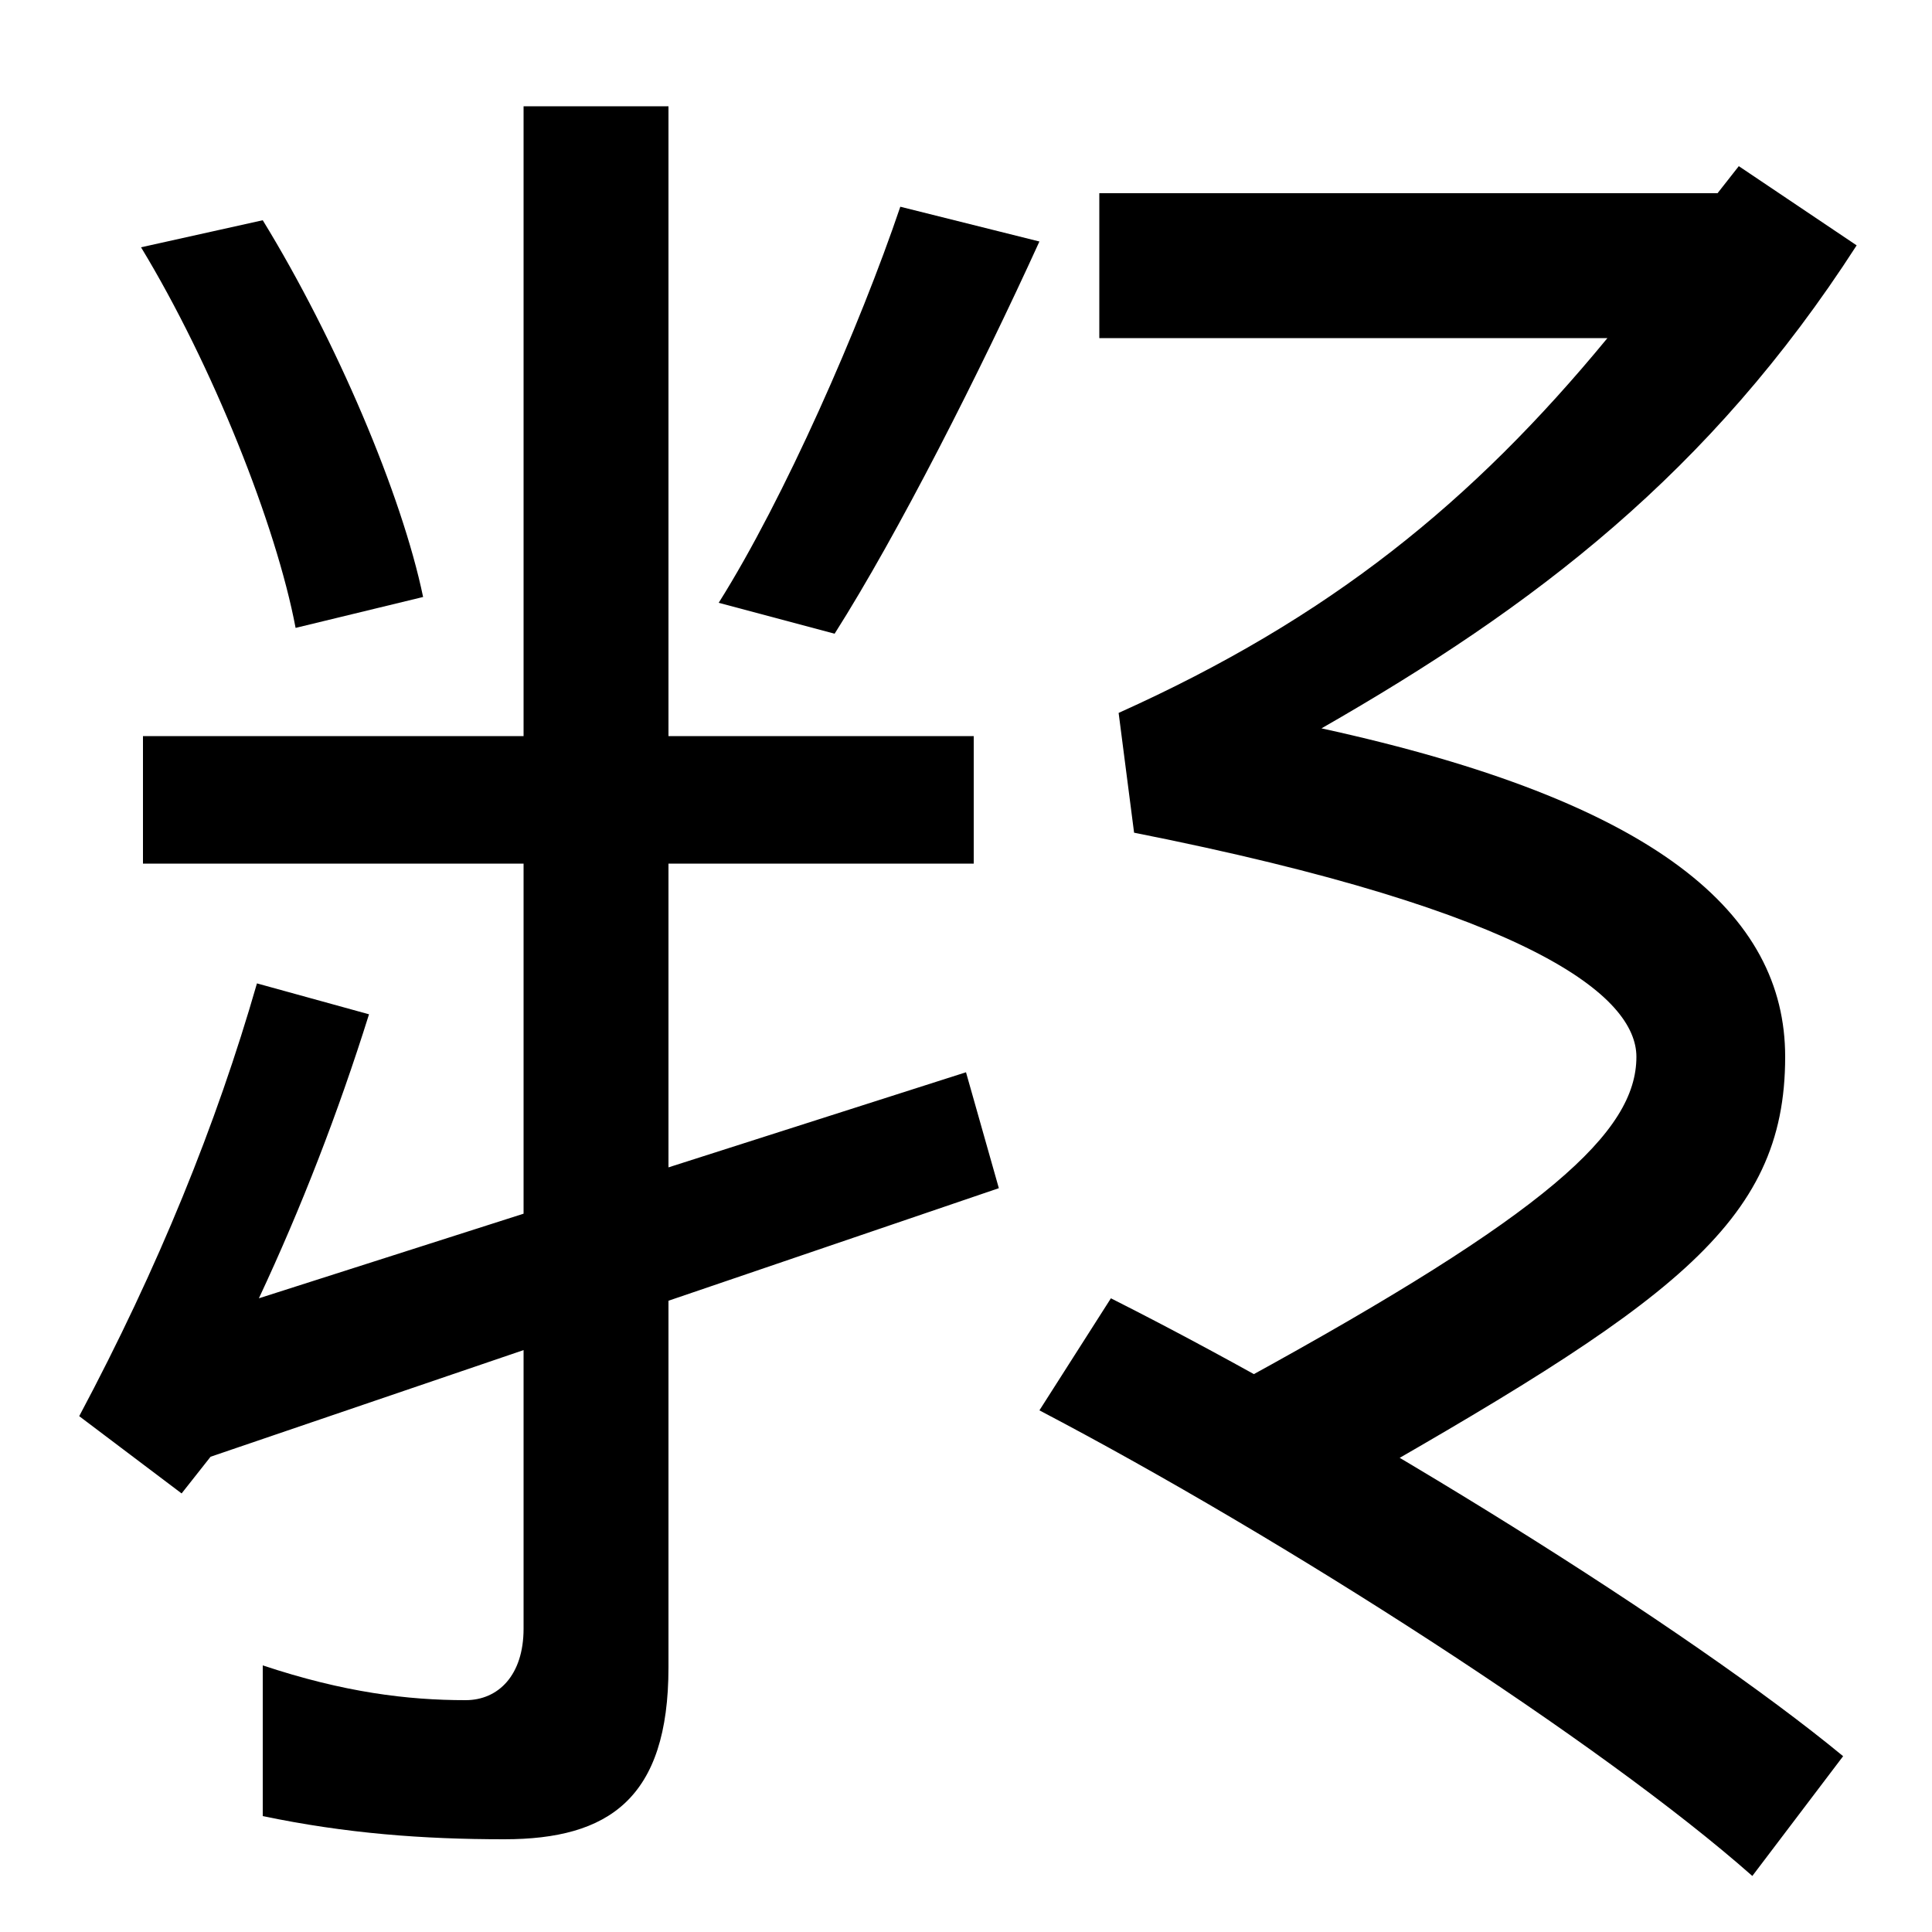 <svg xmlns="http://www.w3.org/2000/svg" width="1000" height="1000"><path d="M687 104C865 205 924 246 924 333C924 407 858 465 684 503C794 566 885 635 961 753L900 794L889 780H569V705H832C762 620 688 560 579 511L587 449C794 408 847 364 847 333C847 294 801 252 644 166ZM134 208C156 255 175 304 191 355L133 371C112 298 82 224 41 147L94 107L109 126L517 265L500 325ZM261 -72C315 -72 346 -51 346 17V825H271V37C271 13 258 0 241 0C211 0 178 4 136 18V-60C179 -69 219 -72 261 -72ZM74 433H504V499H74ZM153 555 219 571C208 624 174 704 136 766L73 752C110 691 143 608 153 555ZM907 -91 954 -29C874 37 704 143 575 208L538 150C664 84 829 -22 907 -91ZM432 552C465 604 507 687 538 755L466 773C445 711 406 622 372 568Z" transform="translate(0, 880) scale(1,-1)" /></svg>